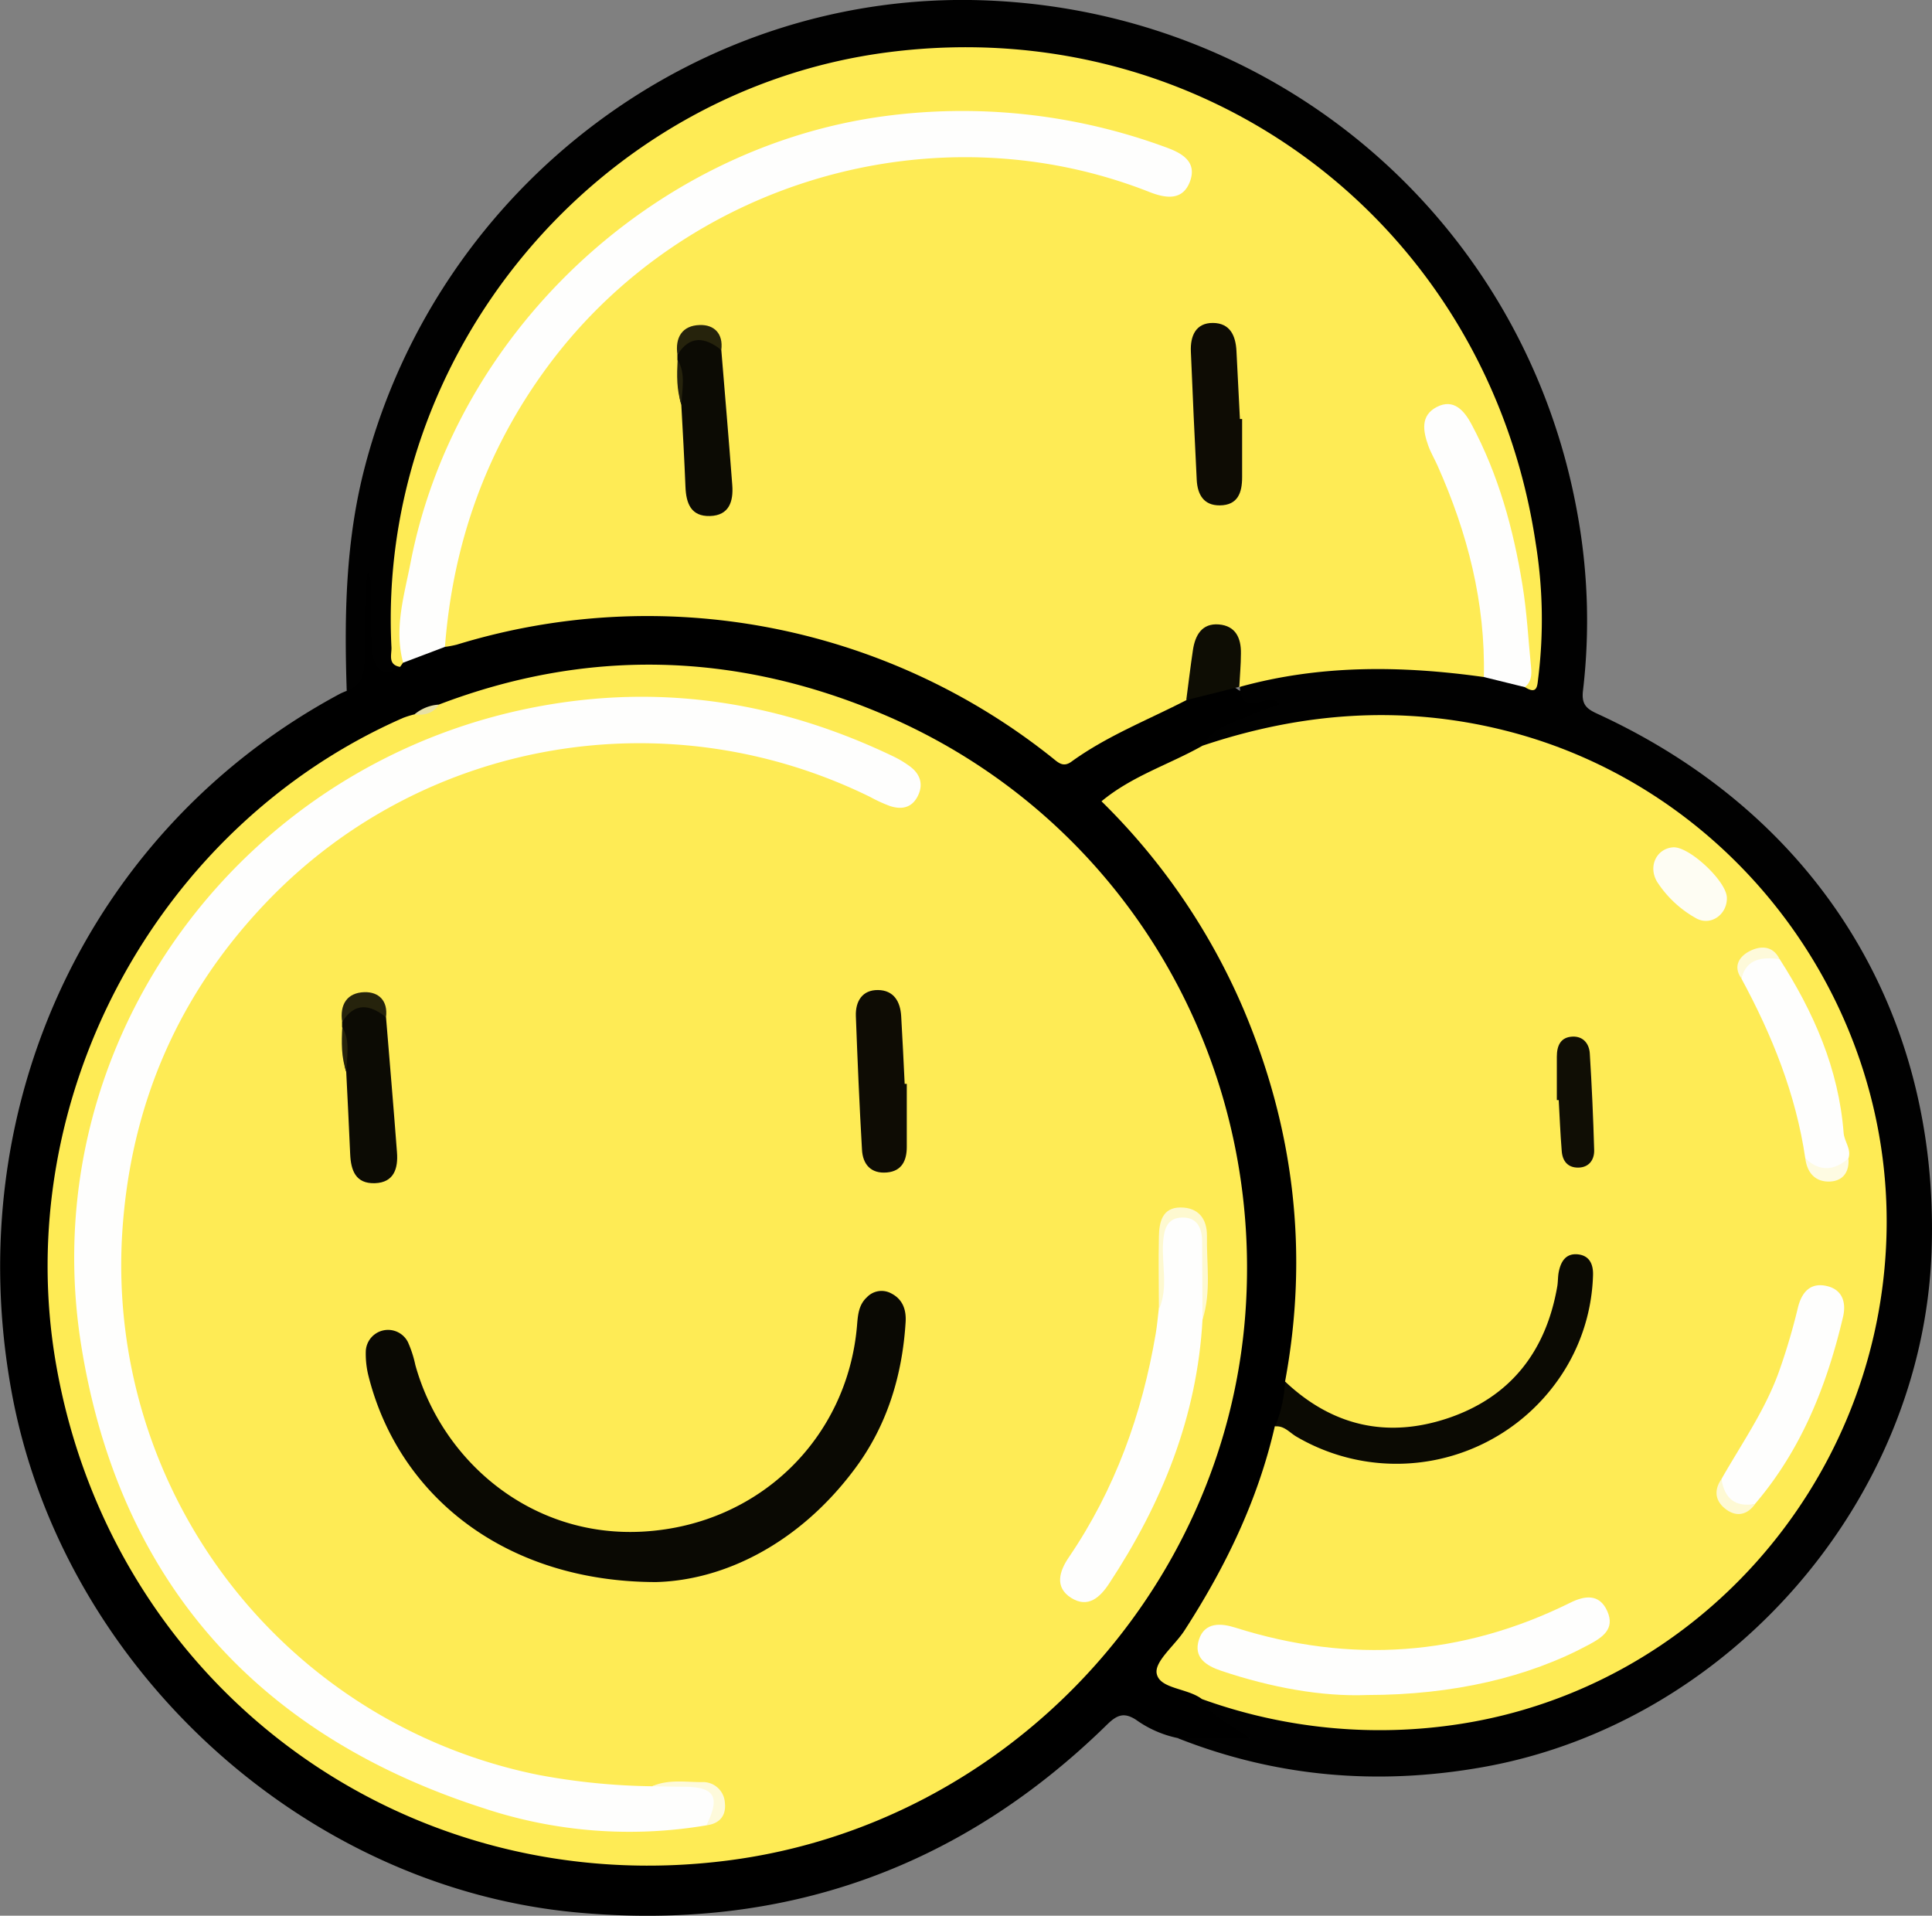 <svg id="Capa_1" data-name="Capa 1" xmlns="http://www.w3.org/2000/svg" viewBox="0 0 464.77 460.79"><rect x="0" y="0" width="464.77" height="460.79" fill="#808080" stroke="none"/><defs><style>.cls-1{fill:#010101;}.cls-2{fill:#feeb55;}.cls-3{fill:#fefefd;}.cls-4{fill:#0b0a03;}.cls-5{fill:#0e0d04;}.cls-6{fill:#e7e0a4;}.cls-7{fill:#0a0903;}.cls-8{fill:#0e0c04;}.cls-9{fill:#0c0b04;}.cls-10{fill:#fef9d0;}.cls-11{fill:#fefadb;}.cls-12{fill:#26230c;}.cls-13{fill:#100e05;}.cls-14{fill:#fefdf3;}.cls-15{fill:#fefbe2;}.cls-16{fill:#fefada;}.cls-17{fill:#fef9d3;}</style></defs><title>Money</title><path d="M450.77,498a26.42,26.42,0,0,1-10-4.39c-2.85-1.84-4.55-1.21-6.92,1.11-35.48,34.78-78.13,49.76-127.45,45.25-66.43-6.07-124.24-59.52-136.18-125.51C157.73,345.67,189.22,279,249.3,246.8a17.27,17.27,0,0,1,1.59-.68c4.18-6.29,2.56-13.44,3.07-20.29.24-3.09-.86-6.55,2.12-9.15,2.76,2.14,2.13,5,2.26,7.63.17,3.48-.29,7,.31,10.44.36,2.06.15,5.06,3.8,4.51.79-.36,1.57-.76,2.35-1.15,3.2-1.56,6.66-2.43,9.94-3.77,51-15.53,98.22-7.77,141.82,22.73,7.08,5,7,5.17,14.33.71a126.13,126.13,0,0,1,21.44-10.46c3.78-1,7.33-3.13,11.47-2.27a4.14,4.14,0,0,1,1.55.82c2.12,1.16,4.43,1.21,6.78,1.27,1.64,0,4-.3,4.26,1.93.21,1.79-2,2.16-3.39,2.63a71.72,71.72,0,0,0-11.21,4.85,15.41,15.41,0,0,0-4.44,3.68c-5.4,4.27-12.24,5.77-18,9.54-3.59,2.37-3.87,3.81-.91,7,24.26,26.1,38.23,57.09,41.55,92.48,1.35,14.44,1.53,29.16-1.72,43.58a68.06,68.06,0,0,1-2.45,10.45,160.58,160.58,0,0,1-26.39,55.46c-2,2.73-1.82,4.4,1.56,5.6,2.54.9,5.17,1.77,7.09,3.87,2.25,3.07,5.53,4.84,8.57,6.9.78.53,1.7,1.2,1.56,2.29-.19,1.41-1.49,1.66-2.59,1.86C460.59,500.17,455.71,498.71,450.77,498Z" transform="translate(-167.48 -79.94)"/><path class="cls-1" d="M263.74,240.34c-4.32,3-6.14.2-6.63-3.44-.57-4.18-.21-8.48-.39-12.73-.09-2,.59-4.14-.78-6.53-1.07,7.49-.41,14.65-.78,21.71-.21,4-1.27,5.48-4.27,6.77-.61-18.17-.29-36.19,4.39-54,17.82-67.92,80.63-115,149.87-112.06,71,3,129.37,53.9,141.81,123.47a143.79,143.79,0,0,1,1.33,42.53c-.39,3.3.82,4.36,3.44,5.56,52.83,24.27,82.35,71.7,80.43,129.07-2,60.17-48.77,113.86-108.09,124.33-25.12,4.43-49.54,2.39-73.3-7H468c-4.27-3.42-9.13-4.9-11.34-9.38,2.32-1.7,4.49-.22,6.65.38,45.34,12.58,86,3.74,120.15-28.74,20.83-19.79,32.54-44.86,35.48-73.89,3.18-31.4-4.56-59.79-23.5-84.71-20.38-26.82-47.46-42.73-81.14-47.13-17.55-2.29-34.55-.28-51.38,4.61-2,.59-4.06,1.58-6.16.19,2.56-4.66,7.53-5.55,11.79-7.5,2.23-1,4.62-1.69,6.77-2.46-2.41-3.62-9,3.77-9.59-4.19,5.07-4.95,11.88-4.26,18-5.09a125.94,125.94,0,0,1,39.88,1.24c3.28.77,6.57,1.48,9.86,2.17,4.21-1.27,2.9-5.08,3.24-7.8,1-8.2-.23-16.38-1.39-24.46C526.19,147.52,476.4,99,412.7,93.43c-41.44-3.65-78,8.85-108.19,38.41-21.83,21.36-35,47.09-39.72,77.11C263.16,219.31,261.69,229.8,263.74,240.34Z" transform="translate(-167.48 -79.94)"/><path class="cls-2" d="M273.05,249.42c35.67-13.61,71.22-12.61,106.19,2.05,57.51,24.1,92.42,81.94,87.83,144.4C462.14,463,409.53,518.74,342.85,527.42c-78,10.17-148.26-41.57-161.86-119.19-11.18-63.8,24.09-129.58,83.46-155.61a23.85,23.85,0,0,1,2.76-.86C269.2,251.09,271.35,250.83,273.05,249.42Z" transform="translate(-167.48 -79.94)"/><path class="cls-2" d="M524.44,242.79c-19.71-2.76-39.32-3-58.71,2.37h-.12c-2.26.07-1.34-1.65-1.34-2.63,0-2.11.39-4.24-.08-6.33s-1.48-4.19-4-4.16c-2.28,0-3.16,1.94-3.75,3.84-.7,2.21-.52,4.59-1.14,6.82-.56,2-.32,4.31-2.41,5.64-9.31,4.8-19.14,8.62-27.69,14.83-2,1.44-3.21.14-4.58-.95A156.19,156.19,0,0,0,277.37,235a26.19,26.19,0,0,1-2.83.54c-2.66-3.88-.74-8-.16-11.8,8.4-55.66,53.31-99.36,109.16-106.6,20.48-2.65,40.32-.07,59.67,6.91.73.26,1.45.58,2.19.8,2.41.7,4.88.89,6.09-1.75,1.3-2.82-.86-4.44-3-5.5-5.6-2.84-11.72-4.28-17.78-5.62C383.24,101.44,341.43,113.21,306,146c-21.95,20.34-34.64,46.26-39.5,76-.95,5.78-.52,11.68-2.06,17.35l-.72,1c-3-.51-2-3-2.07-4.66C258.05,165.07,311,101.59,381.05,92.52c76.45-9.91,144.47,41.61,155.88,118.19a114.59,114.59,0,0,1,.62,32.09c-.27,2-.12,4.37-3.25,2.42-.6-19.65-3.74-38.79-11.5-57-1.16-2.71-2.38-5.36-4.6-7.39-1-1-2.2-1.81-3.65-1.28-1.68.61-2.14,2.14-2.26,3.78-.2,2.86,1.1,5.3,2.26,7.77a122.57,122.57,0,0,1,11.25,41C526.14,235.68,527.05,239.51,524.44,242.79Z" transform="translate(-167.48 -79.94)"/><path class="cls-2" d="M456.76,259.31c23.8-8,47.89-9.84,72.44-3.74,55.74,13.83,94.86,66.51,92,124.12-2.81,57.86-46,106.19-102.51,114.93a125.9,125.9,0,0,1-62.08-6c-3.48-2.67-10.16-2.4-10.87-6.14-.55-2.91,4.37-6.77,6.67-10.33,9.84-15.21,17.67-31.33,21.74-49.12,2.6-1.67,4.42.44,6.35,1.45,22.57,11.76,46.72,6,61.26-14.72a37.27,37.27,0,0,0,6.74-19.63c.11-2,.83-5-2-5.36s-2.74,2.64-3,4.71A40.6,40.6,0,0,1,482.73,419a13,13,0,0,1-6.11-6.75c5.75-30.87,2.21-60.73-10-89.57a155.71,155.71,0,0,0-34.16-50C439.86,266.54,448.81,263.82,456.76,259.31Z" transform="translate(-167.48 -79.94)"/><path class="cls-3" d="M264.46,239.35c-2.23-8.25.27-16.23,1.8-24.14C276.91,160.3,324,115.82,379.36,108a141.66,141.66,0,0,1,68.32,7.27c3.79,1.35,7.88,3.35,6.08,8.28-1.73,4.7-5.77,4.15-9.83,2.55C392.39,105.81,332,123.49,299,168.4c-14.69,20-22.59,42.47-24.48,67.14Z" transform="translate(-167.48 -79.94)"/><path class="cls-4" d="M476.62,412.24C488,423,501.29,426,516,421c14.95-5.11,23.41-16.1,26.1-31.62.2-1.15.13-2.35.36-3.49.5-2.51,1.7-4.54,4.62-4.23s3.73,2.6,3.62,5.13a45.9,45.9,0,0,1-9.14,26.08,47.56,47.56,0,0,1-62.19,12.64c-1.63-.94-2.93-2.68-5.13-2.47A32.19,32.19,0,0,0,476.62,412.24Z" transform="translate(-167.48 -79.94)"/><path class="cls-5" d="M452.85,248.34c.53-4,1-8,1.6-12,.53-3.59,2.16-6.53,6.23-6.2s5.39,3.3,5.32,7c0,2.68-.26,5.36-.39,8Z" transform="translate(-167.48 -79.94)"/><path class="cls-6" d="M273.05,249.42c-1.39,2.17-3.47,2.64-5.84,2.34A10.05,10.05,0,0,1,273.05,249.42Z" transform="translate(-167.48 -79.94)"/><path class="cls-3" d="M524.44,242.79c.41-17.88-3.93-34.7-11.16-50.89-.71-1.6-1.63-3.12-2.21-4.77-1.24-3.47-1.93-7.21,2-9.27,4.17-2.2,6.72,1,8.38,4.09,6.5,12.13,10.11,25.26,12.29,38.77,1.06,6.51,1.4,13.14,2.06,19.72.18,1.8.07,3.52-1.49,4.78Z" transform="translate(-167.48 -79.94)"/><path class="cls-3" d="M337.41,519a111.15,111.15,0,0,1-53.61-4.13c-54.5-17.52-87.74-54.78-96.79-111.36-11.73-73.3,39.2-141.82,112.56-154.09,29-4.86,56.51-.15,82.85,12.48a24.52,24.52,0,0,1,4,2.42c2.54,1.89,3.24,4.46,1.78,7.23s-3.89,3.14-6.56,2.29a34.79,34.79,0,0,1-4.78-2.18c-48.64-23.94-107.18-14.13-144.8,24.79q-32.24,33.38-35.18,80.14a125.07,125.07,0,0,0,100.25,130.3,158.61,158.61,0,0,0,27.26,2.71c3-1,6.15-.19,9.21-.47s5.39.59,6.55,3.58S339.64,517.45,337.41,519Z" transform="translate(-167.48 -79.94)"/><path class="cls-7" d="M325.33,460.48c-36,0-62-20.47-69.27-49.83a22,22,0,0,1-.58-5.78,5.36,5.36,0,0,1,10.12-2.13,26.91,26.91,0,0,1,1.79,5.51c6.44,23.24,28.06,41.72,55,40.08,27.86-1.69,48.87-22.52,51.24-49.33.22-2.56.33-5.11,2.37-7a4.86,4.86,0,0,1,5.92-.93c2.78,1.44,3.6,4,3.42,6.88-.8,12.93-4.5,25-12.27,35.36C359.74,451.19,341.7,460.06,325.33,460.48Z" transform="translate(-167.48 -79.94)"/><path class="cls-3" d="M456.76,397.36c-1.29,23.36-9.75,44.19-22.47,63.49-2.18,3.32-5.08,6-9.14,3.43s-2.79-6.46-.57-9.72c11.14-16.36,17.66-34.49,20.94-53.9.32-1.91.48-3.85.71-5.78,1.11-5.39.33-10.85.48-16.28.1-3.71,1-7,5.27-6.86,4,.14,5.46,3.11,5.26,7C456.93,384.93,457.77,391.17,456.76,397.36Z" transform="translate(-167.48 -79.94)"/><path class="cls-8" d="M385.62,340.64c0,5.05,0,10.11,0,15.16,0,3.25-1.16,5.84-4.78,6.16-3.88.35-5.84-2-6-5.55-.62-10.68-1.07-21.36-1.47-32.05-.13-3.58,1.55-6.32,5.32-6.28s5.37,2.74,5.58,6.25c.33,5.44.57,10.88.84,16.31Z" transform="translate(-167.48 -79.94)"/><path class="cls-9" d="M260.34,324.6c.89,10.84,1.82,21.67,2.64,32.52.3,3.86-.71,7.27-5.32,7.42s-5.77-3.05-5.94-7c-.27-6.59-.63-13.18-.95-19.77-1.22-3.53.4-7.31-1-10.83l0-1.18C252.65,319.58,255.82,319.23,260.34,324.6Z" transform="translate(-167.48 -79.94)"/><path class="cls-10" d="M456.76,397.36c0-6.2-.08-12.41-.09-18.61,0-3.3-1.08-6-4.76-5.95s-4.43,2.83-4.64,6.1c-.34,5.33,1.31,10.8-1,16,0-5.84-.14-11.68,0-17.52.06-3.48.81-7,5.21-7s6.37,2.83,6.35,6.81C457.71,383.89,458.9,390.72,456.76,397.36Z" transform="translate(-167.48 -79.94)"/><path class="cls-11" d="M337.41,519c3.4-6.92,2-9.26-5.47-9.28-2.52,0-5-.08-7.56-.12,3.85-1.71,7.95-1,11.93-1a5.25,5.25,0,0,1,5.54,4.89C342.23,516.59,340.69,518.58,337.41,519Z" transform="translate(-167.48 -79.94)"/><path class="cls-12" d="M260.34,324.6c-3.9-3.07-7.53-3.66-10.55,1.17-.62-4.21,1.19-7.06,5.36-7.18C258.6,318.5,260.84,320.66,260.34,324.6Z" transform="translate(-167.48 -79.94)"/><path class="cls-12" d="M249.82,327c2.05,3.46,1,7.19,1,10.83C249.54,334.25,249.63,330.6,249.82,327Z" transform="translate(-167.48 -79.94)"/><path class="cls-8" d="M466.29,180.72q0,7,0,14c0,3.69-1,6.74-5.36,6.78-3.91.05-5.38-2.65-5.56-6.13q-.78-15.44-1.41-30.88c-.16-3.74,1.18-6.9,5.31-6.87s5.48,3.07,5.66,6.79c.26,5.44.55,10.88.83,16.32Z" transform="translate(-167.48 -79.94)"/><path class="cls-9" d="M341,164.12c.89,10.84,1.82,21.68,2.64,32.52.29,3.87-.72,7.27-5.33,7.42s-5.77-3.05-5.93-7c-.27-6.59-.63-13.18-1-19.77-1.21-3.53.41-7.31-.94-10.83l0-1.18C333.32,159.1,336.48,158.75,341,164.12Z" transform="translate(-167.48 -79.94)"/><path class="cls-12" d="M341,164.12c-3.9-3.07-7.53-3.66-10.55,1.17-.63-4.21,1.18-7.06,5.36-7.17C339.27,158,341.51,160.18,341,164.12Z" transform="translate(-167.48 -79.94)"/><path class="cls-12" d="M330.49,166.47c2.05,3.46,1,7.19.94,10.83C330.21,173.77,330.3,170.13,330.49,166.47Z" transform="translate(-167.48 -79.94)"/><path class="cls-3" d="M496.41,487.65c-11,.44-23.2-1.82-35.11-5.81-3.7-1.24-6.77-3.22-5.4-7.5s5.33-4,8.84-2.87c27.62,8.71,54.42,6.87,80.45-6,3.38-1.68,7-2.34,8.94,2s-1.21,6.35-4.45,8.09C535.13,483.4,517,487.64,496.41,487.65Z" transform="translate(-167.48 -79.94)"/><path class="cls-3" d="M581.61,435.69c4.79-8.41,10.38-16.37,13.74-25.59A150.93,150.93,0,0,0,600,394.45c.91-3.69,3-6.12,7-5.16,3.82.91,4.62,4.1,3.85,7.4-3.88,16.47-10,31.92-21.18,45C583.29,443.55,581.82,442.47,581.61,435.69Z" transform="translate(-167.48 -79.94)"/><path class="cls-3" d="M601.77,358.57c-2.27-15.45-8-29.66-15.39-43.29,1.35-6.15,2.82-6.89,9.2-4.67,8.22,12.81,14.23,26.44,15.41,41.84.17,2.11,1.91,3.87,1.16,6.12C608.11,363.53,606,363.53,601.77,358.57Z" transform="translate(-167.48 -79.94)"/><path class="cls-13" d="M542,344.55c0-3.48,0-7,0-10.45,0-2.62.89-4.72,3.83-4.82,2.55-.08,3.95,1.73,4.1,4.05q.72,11.6,1.05,23.21c.07,2.34-1.21,4.21-3.81,4.25s-3.85-1.66-4-4.06c-.33-4.05-.49-8.12-.72-12.18Z" transform="translate(-167.48 -79.94)"/><path class="cls-14" d="M570,283.75c3.86-.21,12.76,8.1,12.9,12.06.16,4.13-4,7.08-7.58,4.9a26.49,26.49,0,0,1-9.21-8.68C563.87,288.24,566.07,284,570,283.75Z" transform="translate(-167.48 -79.94)"/><path class="cls-15" d="M601.77,358.57c3.46,3.26,6.92,3,10.38,0,.26,3.22-1.29,5.41-4.38,5.57C604.26,364.32,602.21,362.13,601.77,358.57Z" transform="translate(-167.48 -79.94)"/><path class="cls-16" d="M595.58,310.61c-4.07-.43-7.84-.27-9.19,4.67-2.13-3-.37-5.33,1.93-6.53C590.81,307.45,593.87,307.22,595.58,310.61Z" transform="translate(-167.48 -79.94)"/><path class="cls-17" d="M581.61,435.69c.72,4.7,3.29,6.85,8.1,6-1.84,2.58-4.32,3.19-6.84,1.43C580.19,441.22,579.59,438.58,581.61,435.69Z" transform="translate(-167.48 -79.94)"/></svg>